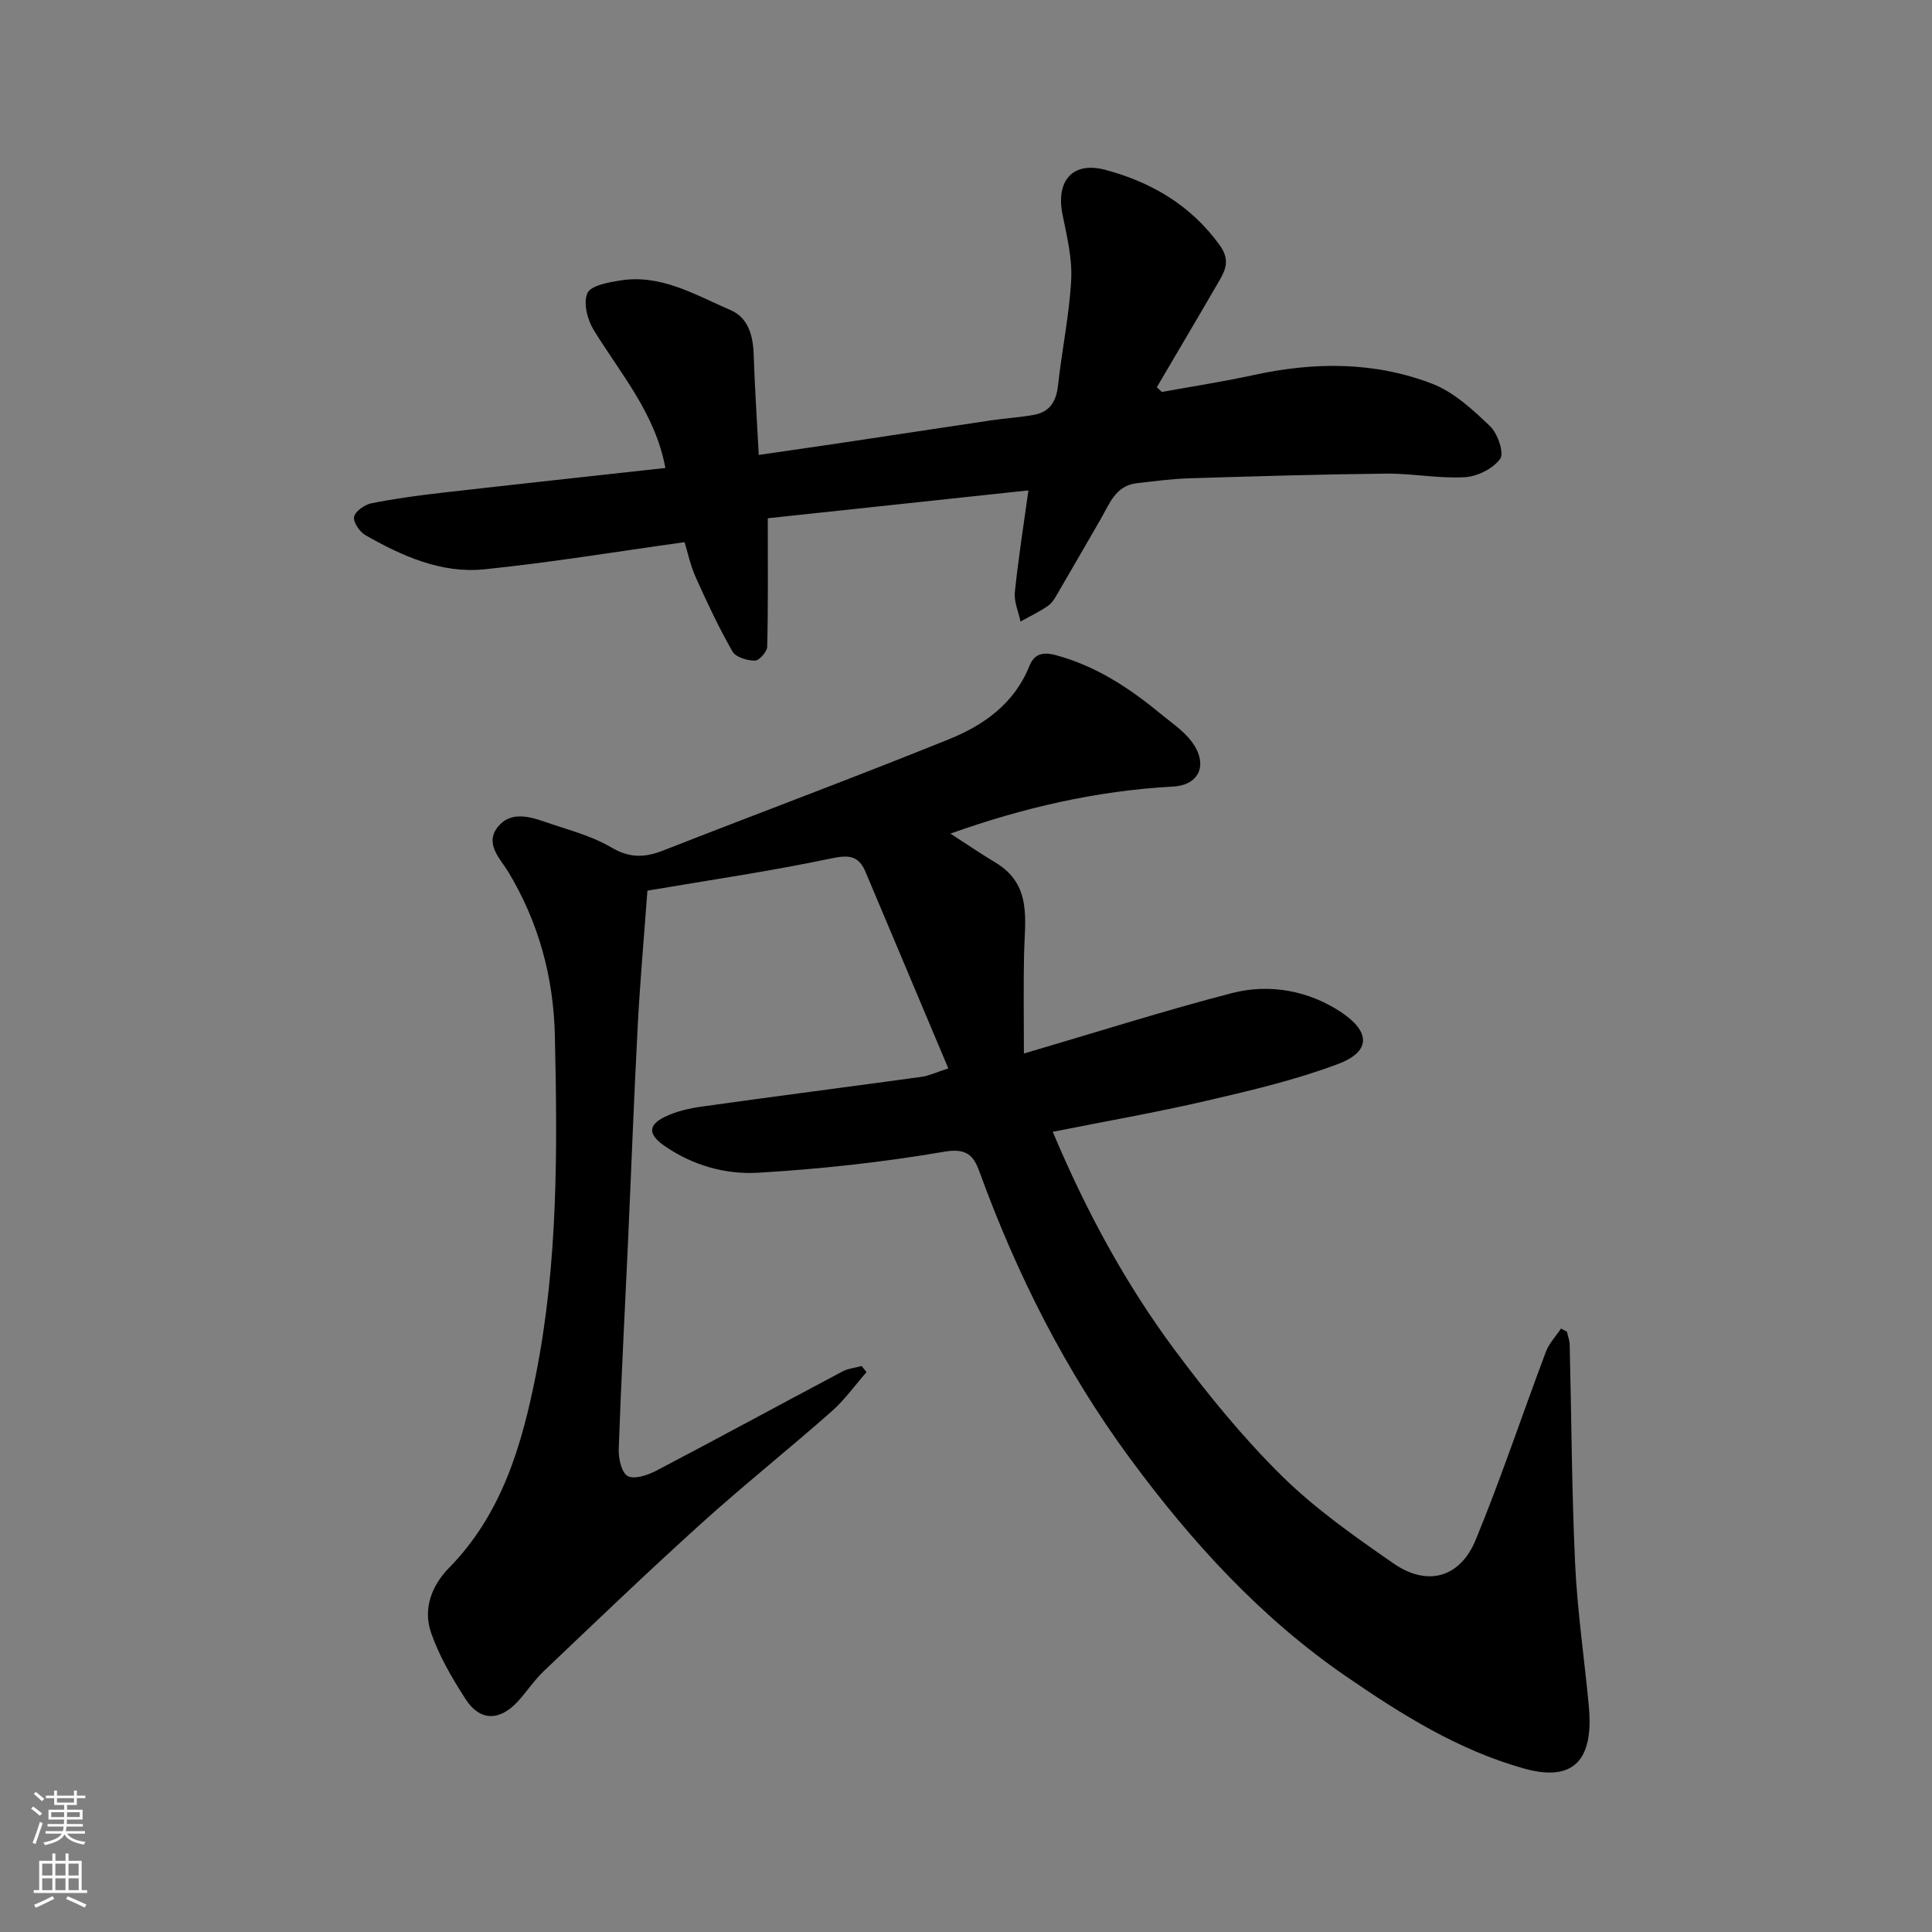 <svg enable-background="new 0 0 400 400" viewBox="0 0 400 400" xmlns="http://www.w3.org/2000/svg"><rect x="0" y="0" width="400" height="400" fill="#808080" stroke="none"/><path d="m196.34 221.2c-5.93-14.07-11.54-27.38-17.14-40.68-1.42-3.37-3.42-3.57-7.07-2.8-12.44 2.62-25.04 4.46-38.09 6.68-.67 9.23-1.51 18.54-2 27.88-.8 15.19-1.36 30.4-2.05 45.6-.64 14.04-1.4 28.07-1.89 42.11-.07 1.94.58 4.92 1.86 5.61 1.4.75 4.16-.19 5.94-1.12 12.88-6.75 25.64-13.7 38.48-20.51 1.21-.64 2.68-.78 4.03-1.15.33.42.66.85.99 1.27-2.41 2.74-4.55 5.78-7.27 8.17-8.88 7.83-18.15 15.22-26.93 23.15-11.06 9.99-21.82 20.31-32.62 30.58-2.01 1.91-3.55 4.32-5.45 6.36-3.74 4.03-7.8 3.99-10.74-.57-2.8-4.35-5.49-8.94-7.16-13.8-1.66-4.86.1-9.66 3.73-13.36 10.94-11.15 15.09-25.37 18-40.04 4.59-23.18 4.45-46.7 3.92-70.16-.27-12.01-3.33-23.49-9.71-34.01-1.55-2.55-4.93-5.73-2.07-9.25 2.48-3.05 6.11-2.26 9.38-1.12 4.76 1.66 9.81 2.89 14.09 5.41 3.85 2.27 6.96 2.12 10.78.62 19.69-7.72 39.52-15.09 59.13-23.02 7.19-2.91 13.51-7.36 16.64-15.15.89-2.21 2.4-3.1 5.51-2.25 8.28 2.25 15.11 6.73 21.56 12.05 2.28 1.88 4.86 3.58 6.58 5.9 3.37 4.57 1.67 8.95-3.92 9.25-15.88.86-31.12 4.41-46.07 9.74 3.11 2.01 6.19 4.11 9.38 6.03 7.59 4.59 6 11.92 5.86 18.91-.14 6.75-.03 13.51-.03 20.59 15.33-4.5 29.11-8.89 43.08-12.51 7.88-2.04 16-.46 22.65 3.99 5.9 3.95 6.27 8.07-.72 10.7-8.78 3.3-18.02 5.47-27.19 7.6-10.46 2.43-21.05 4.27-31.85 6.43 6.83 16.23 15.02 31.43 25.36 45.31 6.76 9.08 13.99 17.96 22.03 25.89 6.94 6.85 15.1 12.57 23.16 18.16 7 4.85 13.78 2.99 17.03-4.91 5.26-12.78 9.63-25.92 14.5-38.86.66-1.76 2.07-3.24 3.14-4.85.41.21.82.42 1.23.63.2.91.56 1.83.58 2.74.37 15.1.42 30.21 1.12 45.29.46 9.82 1.9 19.59 2.83 29.39.92 9.64-1.8 16.3-13.46 13.02-13.63-3.83-25.33-11.2-36.74-19.03-17.74-12.18-32.05-27.88-44.75-45.11-13.45-18.24-23.51-38.25-31.24-59.5-1.17-3.21-2.58-4.84-7.18-4.06-12.74 2.18-25.67 3.6-38.58 4.36-6.77.4-13.57-1.5-19.42-5.56-3.33-2.31-3.49-4.25.04-5.99 2.42-1.19 5.23-1.81 7.94-2.18 15.07-2.11 30.16-4.05 45.24-6.12 1.42-.18 2.76-.84 5.55-1.75z" fill="#010000"/><path d="m141.73 112.25c-13.96 1.94-27.66 4.21-41.44 5.62-8.89.91-17-2.73-24.61-7.05-1.21-.69-2.59-2.71-2.37-3.8.24-1.16 2.17-2.53 3.56-2.81 4.8-.97 9.67-1.62 14.53-2.18 15.45-1.77 30.92-3.43 46.36-5.14-2.09-11.31-9.28-19.51-14.86-28.6-1.3-2.12-2.18-5.62-1.28-7.6.72-1.59 4.35-2.23 6.79-2.62 8.47-1.36 15.59 3.01 22.88 6.15 3.59 1.55 4.62 5.22 4.75 9.12.22 6.74.67 13.48 1.05 20.85 6.17-.9 11.93-1.72 17.69-2.58 10.18-1.52 20.36-3.09 30.55-4.6 2.92-.43 5.88-.59 8.78-1.13 3.28-.61 4.59-2.82 4.95-6.12.79-7.31 2.34-14.56 2.72-21.88.23-4.47-.92-9.07-1.81-13.54-1.37-6.91 2.09-10.99 8.89-9.17 9.47 2.53 17.67 7.29 23.65 15.57 2.03 2.81 1.41 4.82.06 7.15-4.31 7.45-8.7 14.85-13.06 22.28.35.33.69.65 1.04.98 6.39-1.16 12.81-2.15 19.15-3.53 12.48-2.72 24.92-2.76 36.85 1.84 4.47 1.73 8.39 5.37 11.95 8.78 1.58 1.51 2.96 5.55 2.1 6.75-1.47 2.04-4.74 3.67-7.35 3.81-5.4.31-10.86-.8-16.29-.74-13.6.14-27.21.55-40.8.97-3.61.11-7.21.61-10.8 1.01-4.4.5-5.64 4.27-7.46 7.41-2.95 5.08-5.87 10.19-8.84 15.26-.57.98-1.17 2.09-2.06 2.71-1.79 1.24-3.8 2.19-5.71 3.26-.42-2.01-1.37-4.08-1.18-6.03.69-6.8 1.77-13.56 2.81-21.12-17.96 1.92-36.39 3.89-53.96 5.77 0 9.77.09 18.19-.12 26.61-.03 1.04-1.67 2.88-2.56 2.87-1.59-.01-3.94-.7-4.62-1.88-2.82-4.93-5.25-10.1-7.58-15.29-1.13-2.49-1.69-5.23-2.35-7.36z" fill="#010000"/><g fill="#fafbfa"><path d="m6.44 374.46.42-.45c.65.47 1.27.95 1.85 1.44l-.45.49c-.65-.56-1.25-1.06-1.82-1.48m.93 7.33-.63-.26c.55-1.36 1.05-2.8 1.52-4.33.19.1.38.19.59.27-.46 1.29-.95 2.73-1.48 4.32m-.38-10.38.44-.42c.43.34 1.01.82 1.74 1.44l-.49.49c-.53-.51-1.09-1.01-1.69-1.51m2.5.35h1.72v-1.04h.59v1.04h3.52v-1.04h.59v1.04h1.75v.53h-1.75v1.42h-2.03v.97h3.22v2.03h-3.24c0 .35-.01.66-.03.93h3.32v.53h-3.37c-.03.27-.08.58-.15.94h3.96v.53h-3.71c.67.92 1.93 1.48 3.79 1.68-.13.24-.23.44-.29.59-2.13-.38-3.48-1.08-4.04-2.12-.43.97-1.77 1.72-4.03 2.23-.09-.19-.2-.37-.33-.55 2.1-.42 3.37-1.03 3.81-1.83h-3.36v-.53h3.58c.08-.29.13-.61.16-.94h-3.33v-.53h3.39c.02-.27.04-.58.04-.93h-3.23v-2.03h3.25v-.97h-2.07v-1.42h-1.73zm1.12 3.44v1h2.65c.01-.3.02-.44.01-.4v-.25-.35zm1.19-2h3.52v-.91h-3.52zm4.71 2h-2.63v.59c0 .15-.01.28-.01.4h2.64z"/><path d="m13.56 383.74h.63v1.52h2.72v6.07h1.13v.6h-11.06v-.6h1.13v-6.07h2.73v-1.52h.63v1.52h2.1v-1.52zm-2.69 8.83.38.56c-1.24.63-2.53 1.25-3.85 1.85-.1-.21-.21-.42-.34-.63 1.36-.55 2.63-1.15 3.81-1.78m-2.13-4.27h2.1v-2.45h-2.1zm0 3.04h2.1v-2.46h-2.1zm2.72-3.04h2.1v-2.45h-2.1zm0 3.04h2.1v-2.46h-2.1zm6.07 3.6c-1.41-.71-2.7-1.3-3.86-1.78l.35-.56c1.45.62 2.75 1.19 3.88 1.72zm-1.25-9.09h-2.1v2.45h2.1zm-2.09 5.49h2.1v-2.46h-2.1z"/></g></svg>